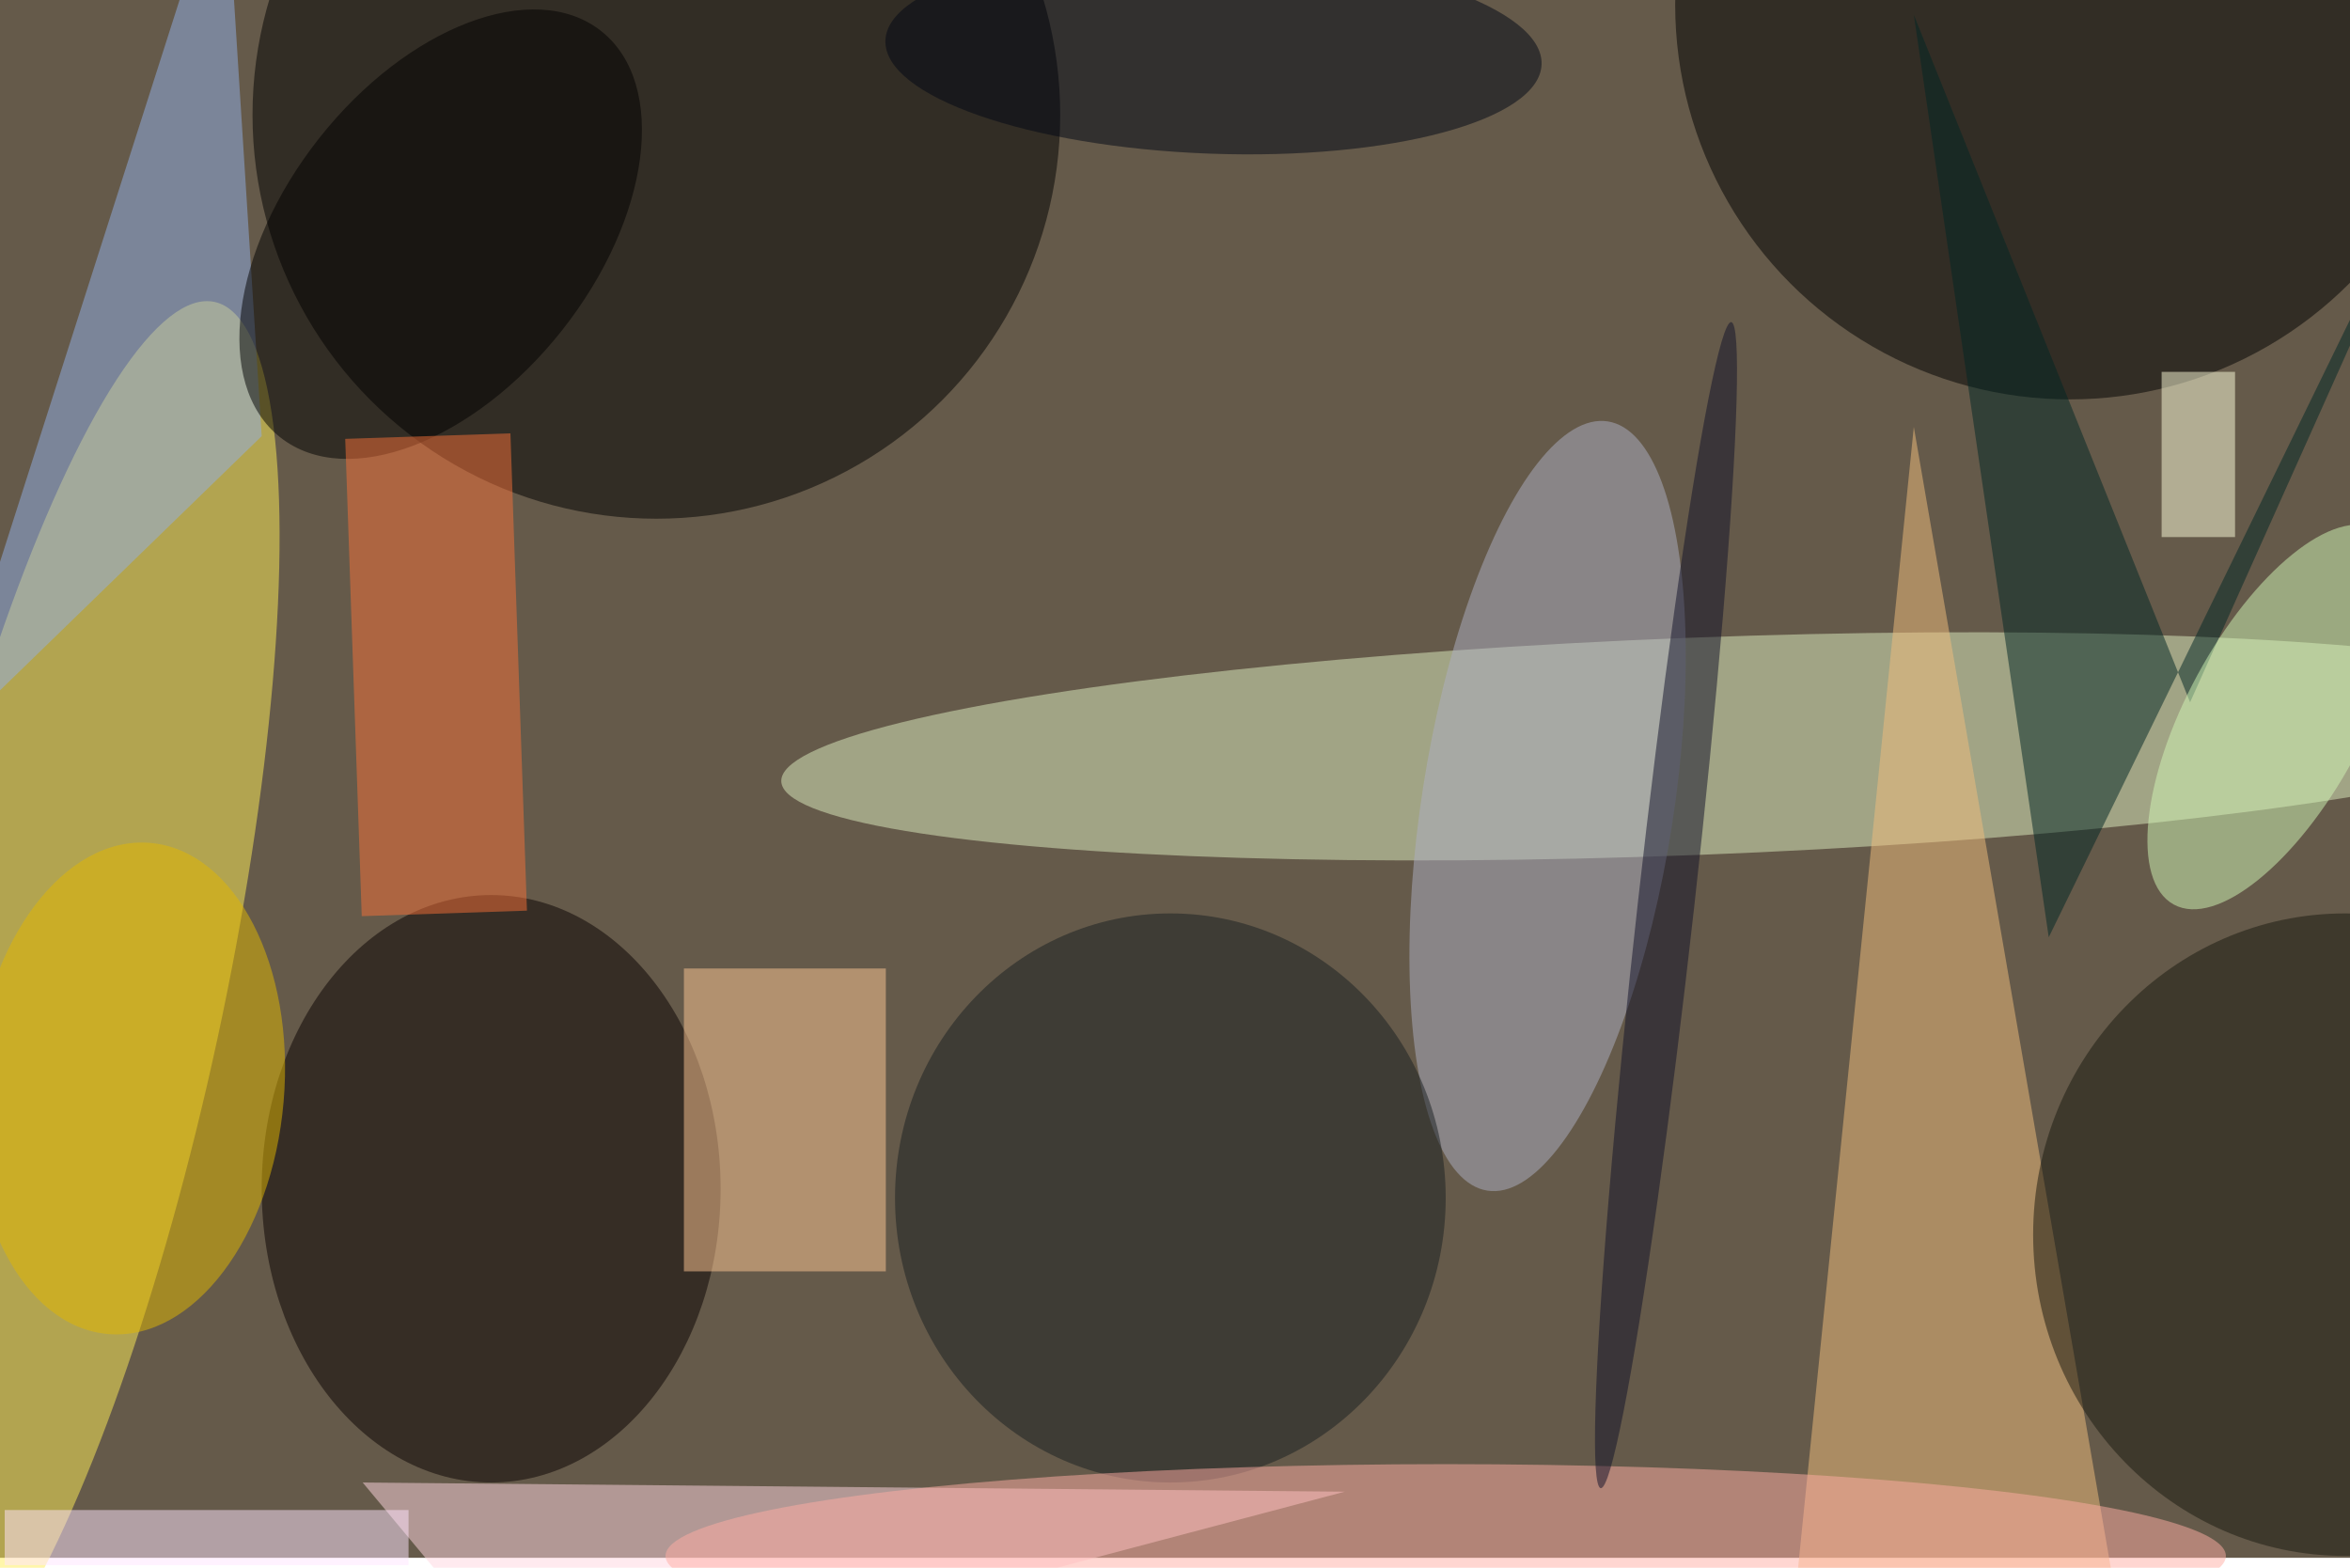 <svg xmlns="http://www.w3.org/2000/svg" viewBox="0 0 700 467"><filter id="b"><feGaussianBlur stdDeviation="12" /></filter><path fill="#655a4a" d="M0 0h700v464H0z"/><g filter="url(#b)" transform="translate(1.4 1.4) scale(2.734)" fill-opacity=".5"><ellipse fill="#ffef56" rx="1" ry="1" transform="matrix(-16.878 -3.649 16.565 -76.617 6.3 109)"/><ellipse cx="71" cy="12" rx="44" ry="44"/><ellipse fill="#dfeec0" rx="1" ry="1" transform="matrix(.454 11.828 -99.39 3.818 184 80.8)"/><ellipse cx="225" rx="43" ry="43"/><ellipse fill="#080000" cx="53" cy="129" rx="25" ry="32"/><path fill="#ffd7e1" d="M39 161l20 24 87-23z"/><path fill="#f3be7c" d="M208 46l-14 138 38 1z"/><ellipse fill="#afb1c5" rx="1" ry="1" transform="matrix(-6.562 41.902 -13.549 -2.122 168.1 87.3)"/><path fill="#ffc995" d="M74 105h22v33H74z"/><ellipse fill="#181f21" cx="127" cy="130" rx="30" ry="31"/><path fill="#93b1e8" d="M24-16l4 63-35 34z"/><ellipse fill="#ffaea5" cx="157" cy="169" rx="85" ry="10"/><ellipse fill="#18180f" cx="255" cy="134" rx="34" ry="35"/><ellipse fill="#e2b900" rx="1" ry="1" transform="rotate(4.9 -1373 217.5) scale(16.889 26.85)"/><ellipse rx="1" ry="1" transform="matrix(17.48 -22.134 13.24 10.456 47.5 25)"/><path fill="#002725" d="M208 1.1L238.1 76 271 2.6l-48.3 99z"/><ellipse fill="#000715" rx="1" ry="1" transform="matrix(-35.746 -1.311 .404 -11.027 131.7 5.2)"/><ellipse fill="#d2f8b7" rx="1" ry="1" transform="matrix(-11.068 20.437 -8.487 -4.597 247.4 77.6)"/><ellipse fill="#101128" rx="1" ry="1" transform="matrix(-7.108 63.518 -3.057 -.342 181 98.1)"/><path fill="#ffe7ff" d="M0 164h44v6H0z"/><path fill="#f77039" d="M37.1 47.3l18-.6 1.8 52-18 .6z"/><path fill="#ffd" d="M235 40h8v18h-8z"/></g></svg>